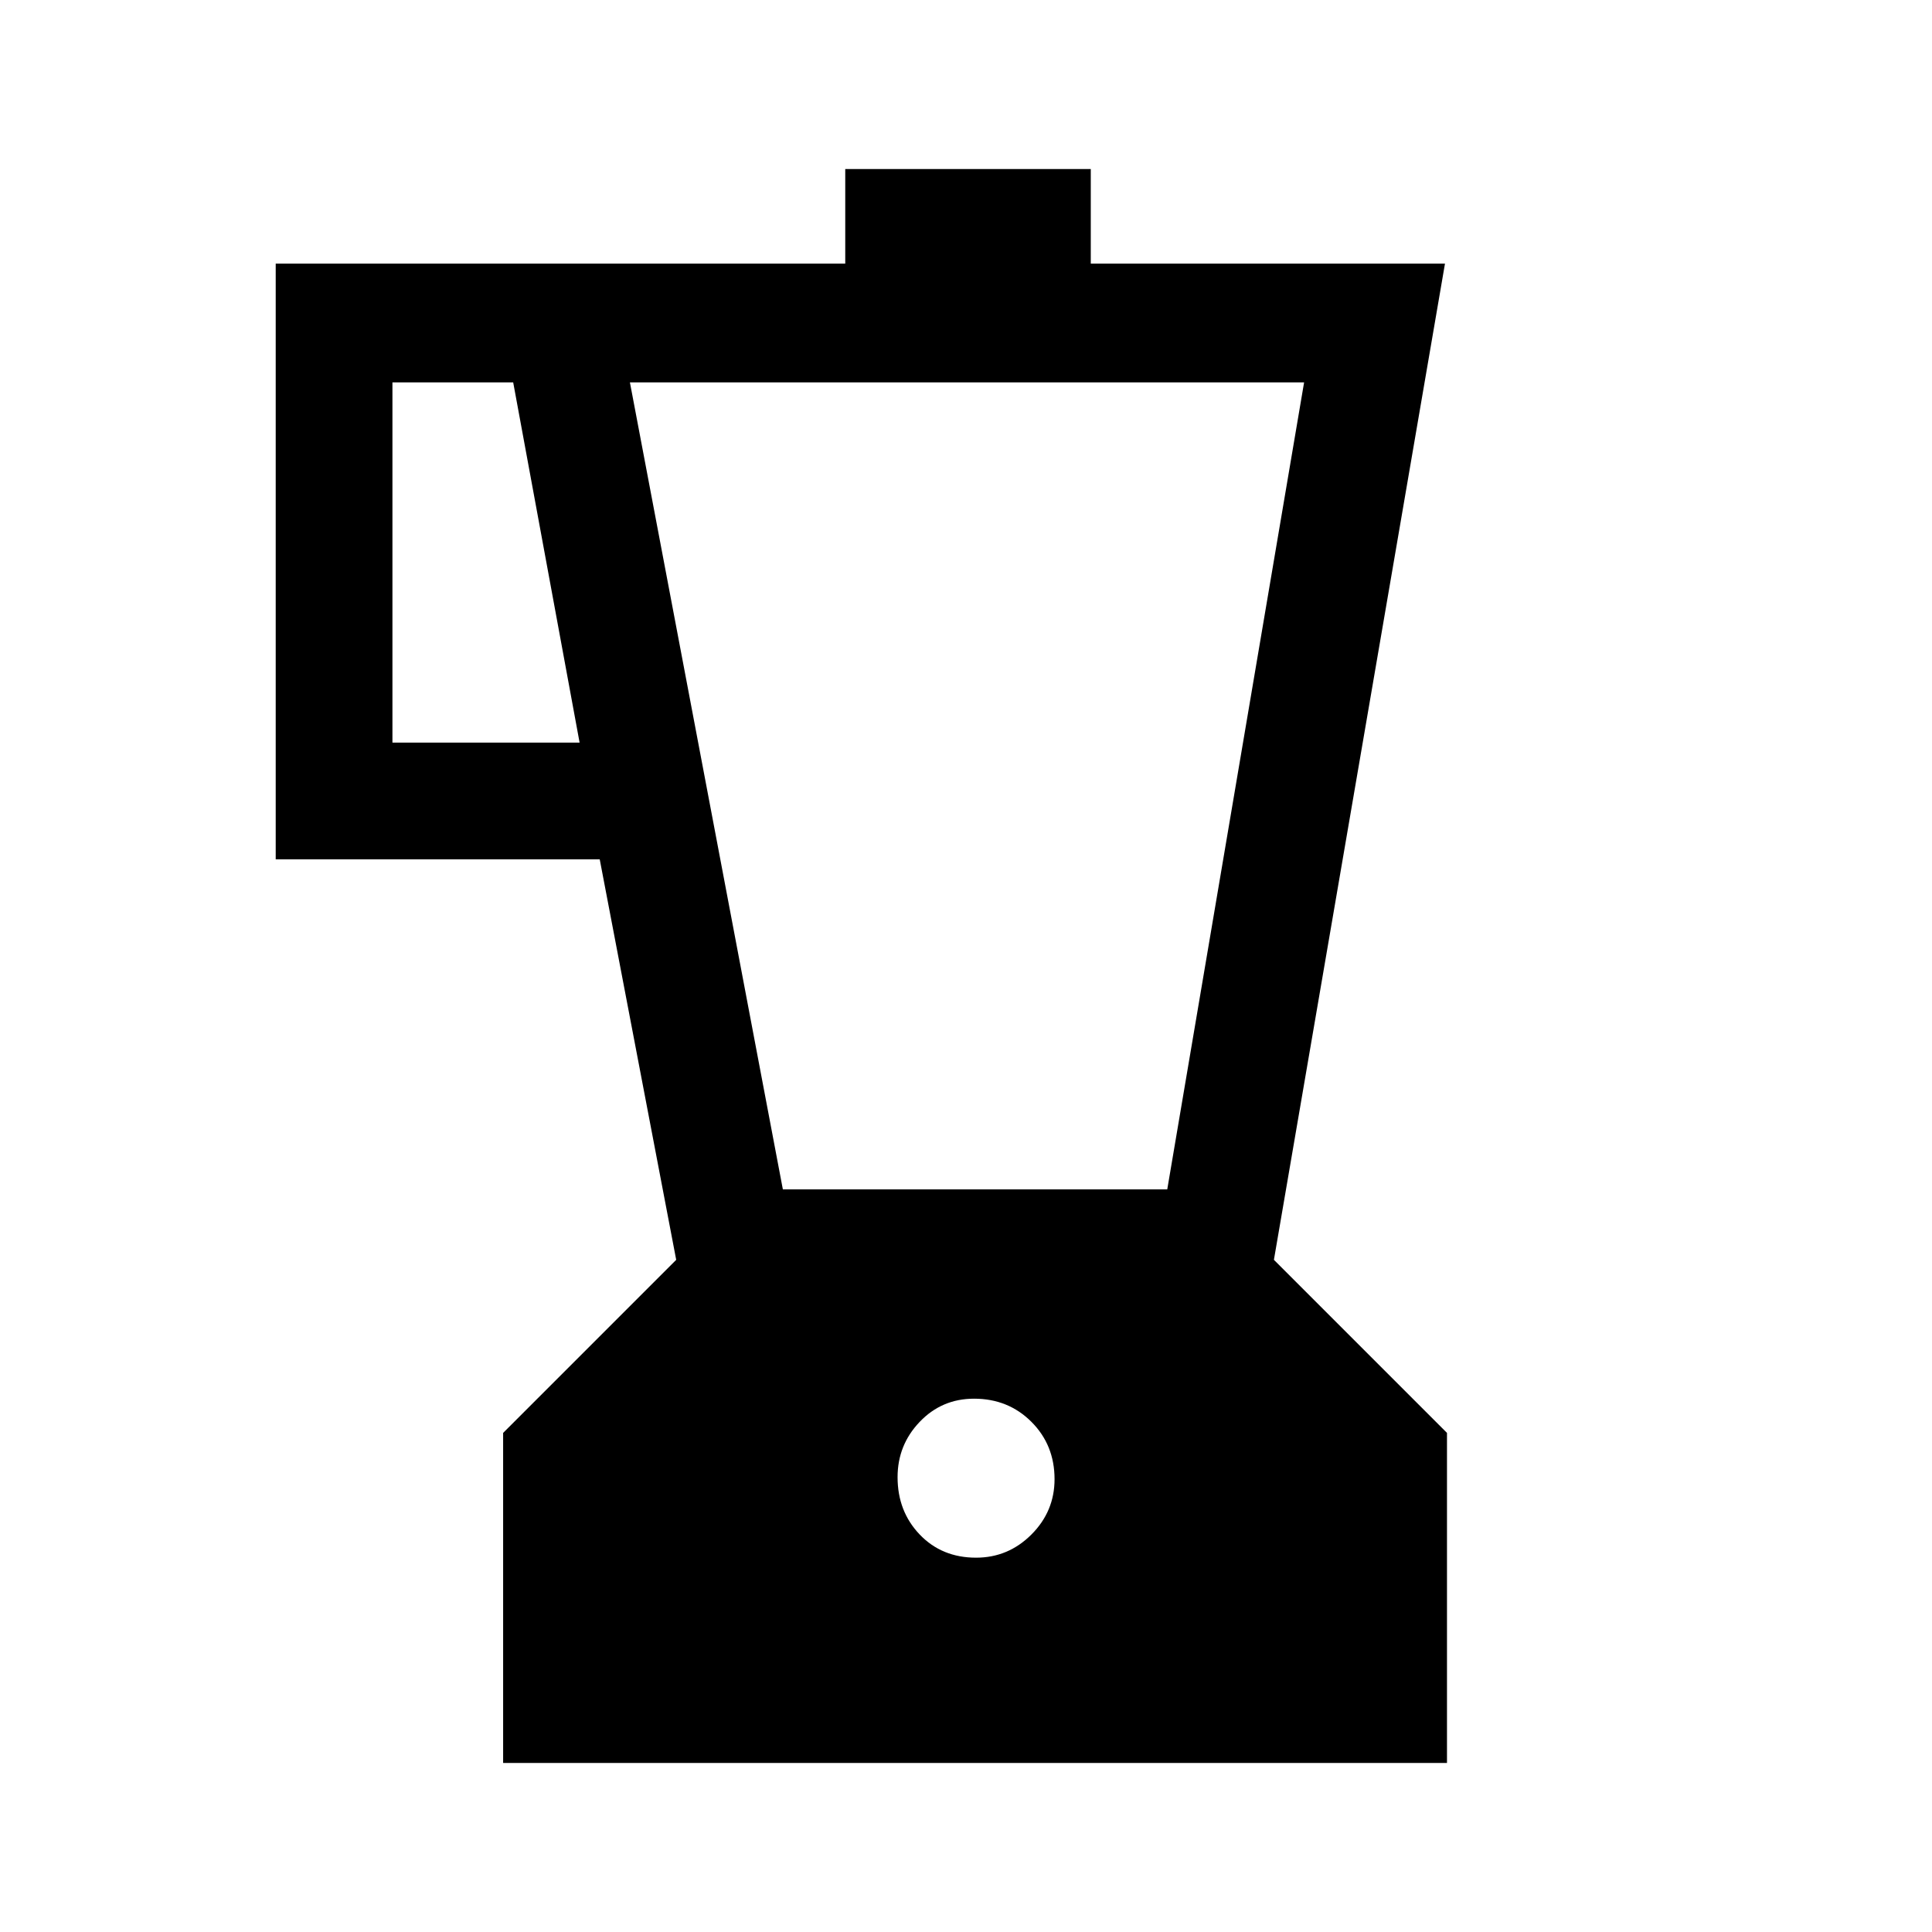 <svg xmlns="http://www.w3.org/2000/svg" height="48" width="48"><path d="M12.5 43.8V35.6L16.8 31.3L14.9 21.35H6.85V6.55H21V4.2H27.1V6.55H35.9L31.65 31.3L35.95 35.6V43.8ZM9.75 18.45H14.4L12.75 9.5H9.75ZM24.25 38.7Q25.05 38.7 25.625 38.125Q26.2 37.55 26.2 36.75Q26.2 35.9 25.625 35.325Q25.05 34.75 24.2 34.75Q23.4 34.75 22.85 35.325Q22.3 35.9 22.3 36.7Q22.3 37.55 22.85 38.125Q23.4 38.7 24.25 38.7ZM19.45 29.55H29L32.4 9.5H15.65Z"/></svg>